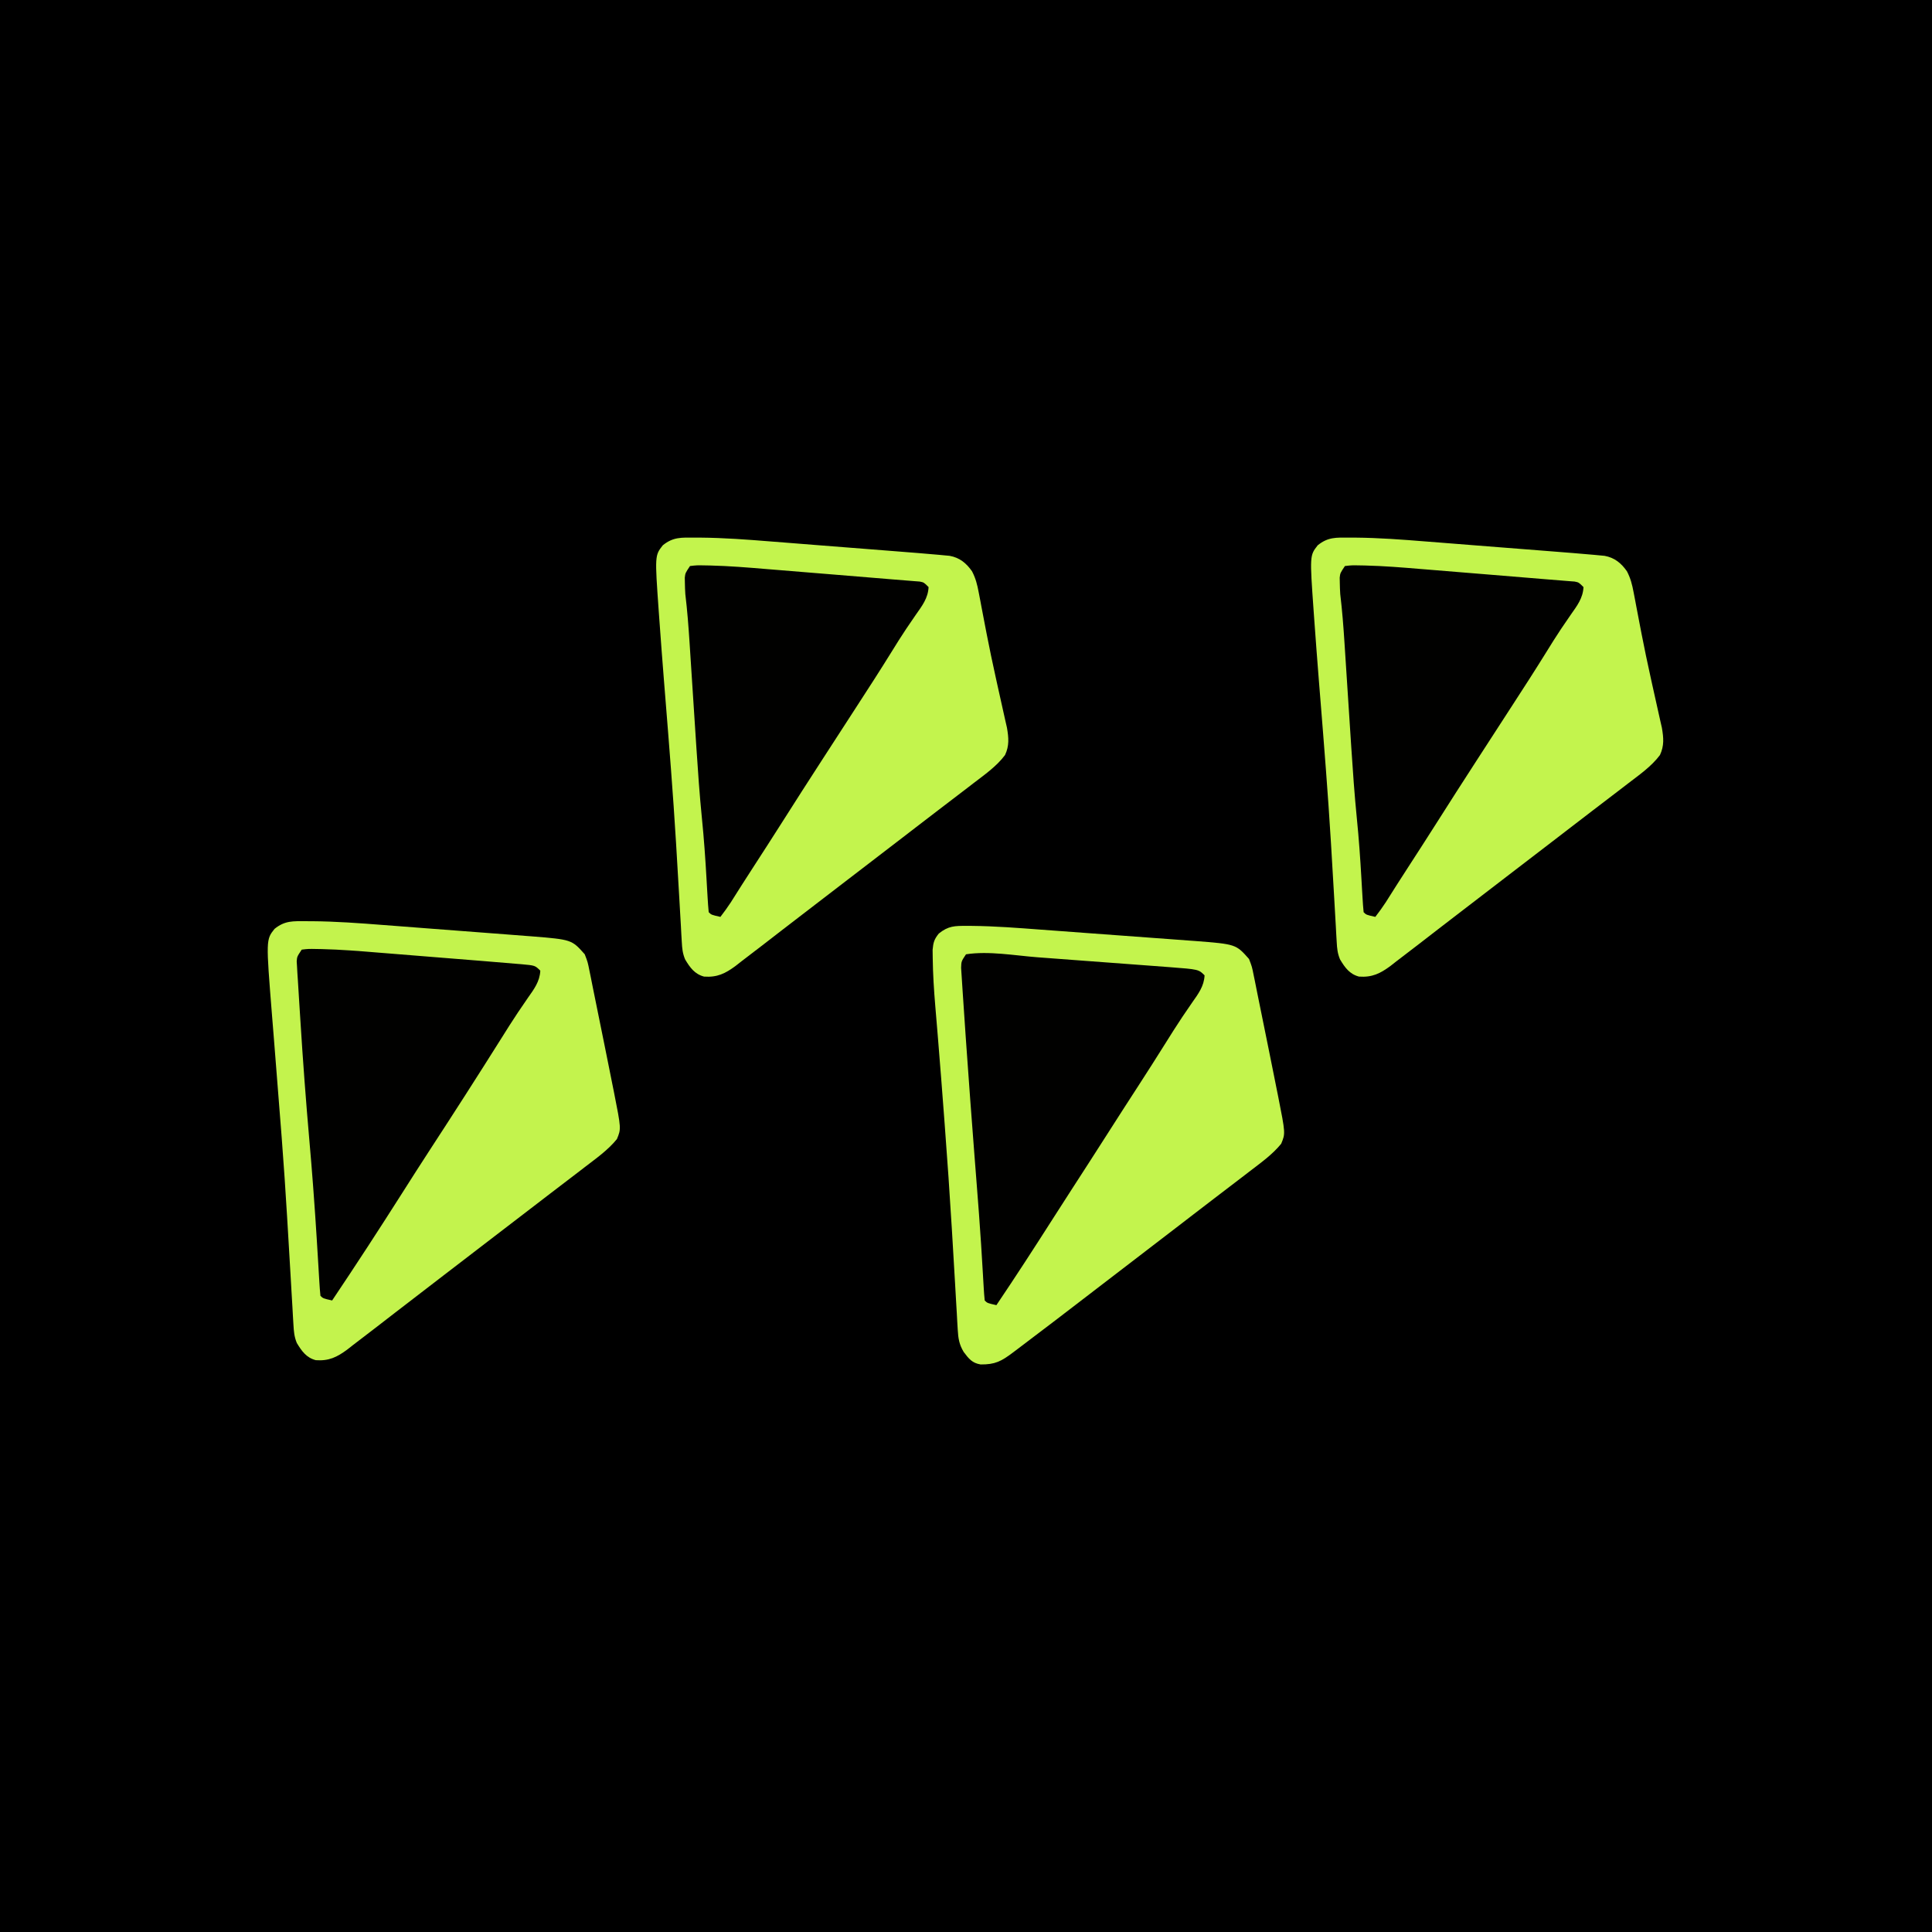 <?xml version="1.0" encoding="UTF-8"?>
<svg version="1.1" xmlns="http://www.w3.org/2000/svg" width="826" height="826">
<path d="M0 0 C272.58 0 545.16 0 826 0 C826 272.58 826 545.16 826 826 C553.42 826 280.84 826 0 826 C0 553.42 0 280.84 0 0 Z " fill="#000000" transform="translate(0,0)"/>
<path d="M0 0 C0.892 0.002 1.785 0.004 2.704 0.006 C12.823 0.088 22.875 0.824 32.959 1.615 C34.97 1.767 36.98 1.92 38.99 2.071 C43.16 2.388 47.33 2.709 51.499 3.035 C56.819 3.45 62.14 3.853 67.462 4.251 C71.596 4.563 75.729 4.88 79.862 5.199 C81.824 5.35 83.787 5.499 85.749 5.646 C88.49 5.853 91.23 6.067 93.97 6.284 C94.763 6.342 95.556 6.401 96.372 6.461 C113.663 7.865 113.663 7.865 119.233 14.154 C120.511 17.464 120.511 17.464 121.284 21.373 C121.51 22.464 121.51 22.464 121.741 23.578 C122.075 25.205 122.398 26.835 122.712 28.466 C123.27 31.343 123.862 34.211 124.461 37.08 C125.583 42.483 126.674 47.892 127.752 53.304 C128.425 56.677 129.105 60.048 129.786 63.419 C130.22 65.591 130.655 67.763 131.088 69.935 C131.39 71.426 131.39 71.426 131.698 72.947 C134.824 88.735 134.824 88.735 132.983 93.154 C129.158 97.88 124.02 101.466 119.233 105.154 C118.585 105.654 117.938 106.153 117.271 106.668 C112.948 109.998 108.609 113.305 104.265 116.606 C101.413 118.778 98.573 120.965 95.733 123.154 C90.741 126.998 85.739 130.828 80.733 134.654 C73.555 140.139 66.39 145.642 59.233 151.154 C57.066 152.821 54.9 154.487 52.733 156.154 C51.65 156.987 50.566 157.82 49.483 158.654 C47.316 160.32 45.15 161.987 42.983 163.654 C42.446 164.067 41.91 164.479 41.357 164.905 C40.277 165.735 39.197 166.565 38.117 167.395 C35.352 169.519 32.592 171.651 29.842 173.794 C26.659 176.274 23.449 178.717 20.233 181.154 C19.408 181.801 18.583 182.448 17.733 183.115 C13.302 186.392 9.847 188.082 4.245 187.681 C0.2 186.621 -1.792 183.771 -3.862 180.338 C-4.979 177.642 -5.147 175.373 -5.314 172.459 C-5.384 171.306 -5.454 170.153 -5.527 168.964 C-5.595 167.712 -5.662 166.46 -5.732 165.169 C-5.851 163.169 -5.97 161.168 -6.09 159.167 C-6.215 157.041 -6.336 154.916 -6.456 152.79 C-6.83 146.165 -7.232 139.541 -7.631 132.917 C-7.763 130.717 -7.894 128.517 -8.026 126.317 C-8.682 115.339 -9.422 104.369 -10.267 93.404 C-10.353 92.276 -10.353 92.276 -10.441 91.126 C-11.127 82.158 -11.844 73.192 -12.56 64.226 C-12.936 59.51 -13.307 54.794 -13.678 50.078 C-13.947 46.692 -14.222 43.307 -14.498 39.922 C-17.059 7.898 -17.059 7.898 -13.392 3.279 C-8.977 -0.295 -5.495 -0.019 0 0 Z " fill="#C3F34D" transform="translate(130.767,393.846)"/>
<path d="M0 0 C0.893 0.002 1.785 0.004 2.705 0.006 C12.761 0.088 22.745 0.843 32.764 1.652 C34.754 1.807 36.745 1.962 38.735 2.116 C43.908 2.518 49.081 2.929 54.254 3.343 C58.477 3.678 62.7 4.007 66.924 4.336 C71.996 4.731 77.068 5.128 82.139 5.527 C83.093 5.602 84.046 5.677 85.028 5.754 C87.74 5.968 90.452 6.183 93.164 6.4 C93.951 6.462 94.738 6.524 95.549 6.587 C97.774 6.766 99.998 6.958 102.221 7.156 C103.028 7.225 103.834 7.293 104.665 7.364 C105.461 7.44 106.257 7.516 107.077 7.594 C107.791 7.66 108.505 7.725 109.242 7.793 C113.523 8.578 116.357 10.921 118.796 14.406 C120.368 17.438 121.021 20.045 121.651 23.398 C121.887 24.618 122.122 25.838 122.365 27.095 C122.544 28.059 122.544 28.059 122.726 29.041 C123.228 31.74 123.751 34.435 124.273 37.13 C124.539 38.498 124.803 39.866 125.066 41.235 C126.254 47.396 127.559 53.528 128.909 59.656 C129.113 60.587 129.316 61.518 129.526 62.478 C130.404 66.479 131.293 70.477 132.198 74.472 C132.474 75.709 132.75 76.945 133.034 78.219 C133.267 79.241 133.501 80.263 133.741 81.316 C134.47 85.624 134.776 88.967 132.909 92.969 C129.235 97.884 124.042 101.442 119.221 105.156 C118.574 105.656 117.926 106.156 117.259 106.671 C112.942 109.996 108.609 113.298 104.271 116.595 C101.33 118.835 98.4 121.088 95.471 123.344 C94.43 124.145 93.388 124.947 92.315 125.773 C90.784 126.953 90.784 126.953 89.221 128.156 C81.335 134.23 73.437 140.288 65.528 146.332 C59.082 151.26 52.65 156.205 46.221 161.156 C45.143 161.986 44.065 162.815 42.987 163.644 C42.448 164.059 41.909 164.473 41.354 164.9 C40.271 165.733 39.188 166.566 38.104 167.398 C35.339 169.522 32.581 171.653 29.831 173.797 C26.647 176.276 23.437 178.719 20.221 181.156 C19.396 181.803 18.571 182.45 17.721 183.117 C13.29 186.394 9.835 188.084 4.233 187.683 C0.182 186.621 -1.819 183.766 -3.875 180.316 C-4.953 177.738 -5.14 175.632 -5.293 172.843 C-5.357 171.766 -5.421 170.689 -5.487 169.579 C-5.549 168.403 -5.61 167.227 -5.673 166.015 C-5.745 164.774 -5.818 163.532 -5.892 162.253 C-6.05 159.555 -6.204 156.856 -6.353 154.157 C-6.756 146.905 -7.195 139.656 -7.634 132.406 C-7.679 131.658 -7.724 130.91 -7.771 130.139 C-9.019 109.522 -10.676 88.94 -12.332 68.353 C-12.43 67.128 -12.529 65.903 -12.63 64.64 C-12.727 63.441 -12.823 62.241 -12.923 61.005 C-13.62 52.29 -14.274 43.572 -14.9 34.851 C-14.982 33.705 -15.065 32.558 -15.15 31.377 C-16.83 7.648 -16.83 7.648 -13.404 3.281 C-8.986 -0.295 -5.497 -0.018 0 0 Z " fill="#C3F44D" transform="translate(576.779,229.844)"/>
<path d="M0 0 C0.893 0.002 1.785 0.004 2.705 0.006 C12.761 0.088 22.745 0.843 32.764 1.652 C34.754 1.807 36.745 1.962 38.735 2.116 C43.908 2.518 49.081 2.929 54.254 3.343 C58.477 3.678 62.7 4.007 66.924 4.336 C71.996 4.731 77.068 5.128 82.139 5.527 C83.093 5.602 84.046 5.677 85.028 5.754 C87.74 5.968 90.452 6.183 93.164 6.4 C93.951 6.462 94.738 6.524 95.549 6.587 C97.774 6.766 99.998 6.958 102.221 7.156 C103.028 7.225 103.834 7.293 104.665 7.364 C105.461 7.44 106.257 7.516 107.077 7.594 C107.791 7.66 108.505 7.725 109.242 7.793 C113.523 8.578 116.357 10.921 118.796 14.406 C120.368 17.438 121.021 20.045 121.651 23.398 C121.887 24.618 122.122 25.838 122.365 27.095 C122.544 28.059 122.544 28.059 122.726 29.041 C123.228 31.74 123.751 34.435 124.273 37.13 C124.539 38.498 124.803 39.866 125.066 41.235 C126.254 47.396 127.559 53.528 128.909 59.656 C129.113 60.587 129.316 61.518 129.526 62.478 C130.404 66.479 131.293 70.477 132.198 74.472 C132.474 75.709 132.75 76.945 133.034 78.219 C133.267 79.241 133.501 80.263 133.741 81.316 C134.47 85.624 134.776 88.967 132.909 92.969 C129.235 97.884 124.042 101.442 119.221 105.156 C118.574 105.656 117.926 106.156 117.259 106.671 C112.942 109.996 108.609 113.298 104.271 116.595 C101.33 118.835 98.4 121.088 95.471 123.344 C94.43 124.145 93.388 124.947 92.315 125.773 C90.784 126.953 90.784 126.953 89.221 128.156 C81.335 134.23 73.437 140.288 65.528 146.332 C59.082 151.26 52.65 156.205 46.221 161.156 C45.143 161.986 44.065 162.815 42.987 163.644 C42.448 164.059 41.909 164.473 41.354 164.9 C40.271 165.733 39.188 166.566 38.104 167.398 C35.339 169.522 32.581 171.653 29.831 173.797 C26.647 176.276 23.437 178.719 20.221 181.156 C19.396 181.803 18.571 182.45 17.721 183.117 C13.29 186.394 9.835 188.084 4.233 187.683 C0.182 186.621 -1.819 183.766 -3.875 180.316 C-4.953 177.738 -5.14 175.632 -5.293 172.843 C-5.357 171.766 -5.421 170.689 -5.487 169.579 C-5.549 168.403 -5.61 167.227 -5.673 166.015 C-5.745 164.774 -5.818 163.532 -5.892 162.253 C-6.05 159.555 -6.204 156.856 -6.353 154.157 C-6.756 146.905 -7.195 139.656 -7.634 132.406 C-7.679 131.658 -7.724 130.91 -7.771 130.139 C-9.019 109.522 -10.676 88.94 -12.332 68.353 C-12.43 67.128 -12.529 65.903 -12.63 64.64 C-12.727 63.441 -12.823 62.241 -12.923 61.005 C-13.62 52.29 -14.274 43.572 -14.9 34.851 C-14.982 33.705 -15.065 32.558 -15.15 31.377 C-16.83 7.648 -16.83 7.648 -13.404 3.281 C-8.986 -0.295 -5.497 -0.018 0 0 Z " fill="#C3F44D" transform="translate(296.779,229.844)"/>
<path d="M0 0 C0.751 0.002 1.503 0.004 2.277 0.006 C12.158 0.1 21.995 0.875 31.845 1.615 C33.927 1.767 36.009 1.919 38.09 2.071 C42.42 2.388 46.749 2.71 51.077 3.035 C56.603 3.449 62.129 3.852 67.656 4.251 C71.941 4.563 76.226 4.88 80.512 5.199 C82.549 5.35 84.587 5.499 86.624 5.646 C89.473 5.853 92.321 6.067 95.169 6.284 C96.408 6.372 96.408 6.372 97.671 6.461 C115.152 7.827 115.152 7.827 120.756 14.154 C122.034 17.464 122.034 17.464 122.806 21.373 C123.033 22.464 123.033 22.464 123.264 23.578 C123.598 25.205 123.921 26.835 124.235 28.466 C124.792 31.343 125.385 34.211 125.984 37.08 C127.106 42.483 128.197 47.892 129.275 53.304 C129.948 56.677 130.628 60.048 131.308 63.419 C131.743 65.591 132.177 67.763 132.611 69.935 C132.913 71.426 132.913 71.426 133.22 72.947 C136.347 88.735 136.347 88.735 134.506 93.154 C130.681 97.88 125.543 101.466 120.756 105.154 C120.108 105.654 119.46 106.153 118.793 106.668 C114.477 109.993 110.143 113.296 105.805 116.593 C102.864 118.832 99.934 121.085 97.006 123.341 C95.964 124.143 94.922 124.945 93.849 125.771 C92.318 126.95 92.318 126.95 90.756 128.154 C82.866 134.23 74.966 140.29 67.053 146.337 C62.782 149.602 58.516 152.874 54.256 156.154 C43.477 164.449 32.686 172.726 21.818 180.904 C21.138 181.417 20.457 181.931 19.756 182.46 C14.79 186.187 12.163 187.565 6.013 187.505 C2.38 186.94 0.896 185.008 -1.244 182.154 C-3.158 178.959 -3.566 176.384 -3.775 172.682 C-3.842 171.573 -3.91 170.464 -3.979 169.322 C-4.043 168.114 -4.108 166.906 -4.174 165.662 C-4.289 163.716 -4.404 161.771 -4.52 159.825 C-4.642 157.746 -4.759 155.666 -4.876 153.586 C-5.244 147.032 -5.641 140.48 -6.036 133.927 C-6.126 132.438 -6.215 130.948 -6.304 129.458 C-7.182 114.806 -8.205 100.166 -9.307 85.529 C-9.389 84.424 -9.472 83.32 -9.557 82.182 C-10.389 71.08 -11.251 59.98 -12.162 48.884 C-12.234 48.007 -12.305 47.129 -12.379 46.225 C-12.705 42.226 -13.036 38.228 -13.381 34.231 C-13.954 27.446 -14.381 20.67 -14.471 13.861 C-14.487 12.663 -14.503 11.465 -14.52 10.231 C-14.239 7.092 -13.827 5.696 -11.869 3.279 C-7.818 -0.001 -5.042 -0.02 0 0 Z " fill="#C3F44D" transform="translate(413.244,395.846)"/>
<path d="M0 0 C2.861 -0.338 2.861 -0.338 6.53 -0.267 C7.528 -0.25 7.528 -0.25 8.545 -0.233 C16.557 -0.046 24.537 0.609 32.52 1.277 C34.156 1.41 35.792 1.542 37.428 1.674 C41.69 2.018 45.952 2.37 50.214 2.723 C53.682 3.009 57.151 3.29 60.62 3.571 C79.203 5.075 79.203 5.075 86.306 5.686 C88.602 5.881 90.898 6.067 93.196 6.24 C94.549 6.35 94.549 6.35 95.928 6.463 C96.681 6.52 97.434 6.577 98.21 6.636 C100 7 100 7 102 9 C101.79 13.729 99.194 17.068 96.562 20.812 C95.644 22.154 94.727 23.496 93.812 24.84 C93.343 25.528 92.874 26.216 92.391 26.925 C90.201 30.192 88.13 33.53 86.062 36.875 C81.272 44.602 76.347 52.237 71.391 59.859 C69.089 63.402 66.795 66.951 64.5 70.5 C61.788 74.693 59.075 78.886 56.355 83.074 C50.59 91.959 44.886 100.882 39.208 109.822 C35.073 116.327 30.906 122.808 26.709 129.272 C23.581 134.092 20.493 138.935 17.438 143.801 C16.04 145.939 14.557 147.975 13 150 C9.125 149.125 9.125 149.125 8 148 C7.794 145.958 7.651 143.909 7.535 141.859 C7.457 140.559 7.379 139.258 7.299 137.918 C7.22 136.529 7.141 135.139 7.062 133.75 C6.568 125.093 5.971 116.471 5.094 107.844 C4.096 97.863 3.405 87.867 2.746 77.859 C2.693 77.049 2.639 76.239 2.584 75.404 C2.254 70.375 1.928 65.345 1.603 60.315 C1.165 53.527 0.723 46.738 0.278 39.95 C0.125 37.605 -0.025 35.261 -0.176 32.916 C-0.629 25.922 -1.157 18.96 -2 12 C-2.099 10.377 -2.173 8.751 -2.188 7.125 C-2.202 6.406 -2.216 5.686 -2.23 4.945 C-2 3 -2 3 0 0 Z " fill="#010100" transform="translate(575,242)"/>
<path d="M0 0 C2.861 -0.338 2.861 -0.338 6.53 -0.267 C7.528 -0.25 7.528 -0.25 8.545 -0.233 C16.557 -0.046 24.537 0.609 32.52 1.277 C34.156 1.41 35.792 1.542 37.428 1.674 C41.69 2.018 45.952 2.37 50.214 2.723 C53.682 3.009 57.151 3.29 60.62 3.571 C79.203 5.075 79.203 5.075 86.306 5.686 C88.602 5.881 90.898 6.067 93.196 6.24 C94.549 6.35 94.549 6.35 95.928 6.463 C96.681 6.52 97.434 6.577 98.21 6.636 C100 7 100 7 102 9 C101.79 13.729 99.194 17.068 96.562 20.812 C95.644 22.154 94.727 23.496 93.812 24.84 C93.343 25.528 92.874 26.216 92.391 26.925 C90.201 30.192 88.13 33.53 86.062 36.875 C81.272 44.602 76.347 52.237 71.391 59.859 C69.089 63.402 66.795 66.951 64.5 70.5 C61.788 74.693 59.075 78.886 56.355 83.074 C50.59 91.959 44.886 100.882 39.208 109.822 C35.073 116.327 30.906 122.808 26.709 129.272 C23.581 134.092 20.493 138.935 17.438 143.801 C16.04 145.939 14.557 147.975 13 150 C9.125 149.125 9.125 149.125 8 148 C7.794 145.958 7.651 143.909 7.535 141.859 C7.457 140.559 7.379 139.258 7.299 137.918 C7.22 136.529 7.141 135.139 7.062 133.75 C6.568 125.093 5.971 116.471 5.094 107.844 C4.096 97.863 3.405 87.867 2.746 77.859 C2.693 77.049 2.639 76.239 2.584 75.404 C2.254 70.375 1.928 65.345 1.603 60.315 C1.165 53.527 0.723 46.738 0.278 39.95 C0.125 37.605 -0.025 35.261 -0.176 32.916 C-0.629 25.922 -1.157 18.96 -2 12 C-2.099 10.377 -2.173 8.751 -2.188 7.125 C-2.202 6.406 -2.216 5.686 -2.23 4.945 C-2 3 -2 3 0 0 Z " fill="#010100" transform="translate(295,242)"/>
<path d="M0 0 C2.852 -0.338 2.852 -0.338 6.514 -0.267 C7.511 -0.25 7.511 -0.25 8.528 -0.233 C16.629 -0.044 24.701 0.612 32.773 1.277 C34.434 1.41 36.095 1.542 37.756 1.674 C41.207 1.948 44.658 2.227 48.108 2.509 C52.508 2.868 56.909 3.221 61.31 3.571 C65.548 3.909 69.786 4.249 74.023 4.59 C74.818 4.654 75.613 4.717 76.432 4.783 C81.289 5.174 86.145 5.581 91 6 C91.983 6.079 92.967 6.158 93.98 6.24 C99.766 6.766 99.766 6.766 102 9 C101.778 13.664 99.286 16.931 96.688 20.625 C95.765 21.973 94.844 23.322 93.926 24.672 C93.202 25.734 93.202 25.734 92.463 26.818 C90.024 30.455 87.701 34.164 85.375 37.875 C75.32 53.876 65.116 69.783 54.793 85.613 C50.82 91.715 46.902 97.852 43 104 C33.187 119.457 23.204 134.798 13 150 C9.125 149.125 9.125 149.125 8 148 C7.793 146.028 7.651 144.05 7.535 142.07 C7.459 140.815 7.382 139.559 7.303 138.265 C7.264 137.591 7.225 136.918 7.185 136.224 C6.977 132.655 6.753 129.087 6.531 125.52 C6.487 124.794 6.442 124.069 6.396 123.321 C5.994 116.815 5.545 110.313 5.062 103.812 C4.982 102.722 4.901 101.632 4.818 100.508 C4.356 94.37 3.853 88.237 3.312 82.105 C1.787 64.726 0.485 47.339 -0.595 29.925 C-0.74 27.605 -0.888 25.285 -1.04 22.966 C-1.253 19.706 -1.451 16.445 -1.645 13.184 C-1.711 12.198 -1.777 11.212 -1.846 10.196 C-1.922 8.837 -1.922 8.837 -1.999 7.451 C-2.048 6.66 -2.097 5.869 -2.147 5.055 C-2 3 -2 3 0 0 Z " fill="#010100" transform="translate(129,406)"/>
<path d="M0 0 C9.722 -1.517 20.842 0.532 30.645 1.277 C32.427 1.41 34.209 1.542 35.991 1.674 C39.703 1.949 43.416 2.228 47.128 2.509 C51.873 2.867 56.618 3.22 61.364 3.571 C65.035 3.843 68.706 4.117 72.376 4.392 C74.126 4.523 75.876 4.653 77.626 4.783 C80.071 4.965 82.516 5.15 84.96 5.336 C85.674 5.388 86.387 5.441 87.122 5.495 C99.443 6.443 99.443 6.443 102 9 C101.778 13.664 99.286 16.931 96.688 20.625 C95.771 21.962 94.857 23.301 93.945 24.641 C93.464 25.348 92.982 26.055 92.485 26.783 C89.93 30.596 87.499 34.486 85.062 38.375 C81.33 44.317 77.572 50.24 73.75 56.125 C69.135 63.23 64.563 70.361 60 77.5 C55.096 85.172 50.178 92.834 45.22 100.471 C42.527 104.625 39.854 108.791 37.191 112.965 C29.259 125.401 21.247 137.77 13 150 C9.125 149.125 9.125 149.125 8 148 C7.805 146.169 7.675 144.331 7.57 142.492 C7.463 140.702 7.463 140.702 7.354 138.875 C7.317 138.227 7.28 137.579 7.242 136.911 C7.039 133.372 6.818 129.834 6.598 126.297 C6.551 125.543 6.504 124.79 6.456 124.014 C5.91 115.378 5.238 106.752 4.562 98.125 C4.304 94.811 4.047 91.497 3.789 88.184 C3.724 87.351 3.659 86.517 3.593 85.659 C2.398 70.277 1.253 54.891 0.175 39.499 C0.058 37.823 -0.06 36.146 -0.179 34.469 C-0.522 29.607 -0.853 24.745 -1.165 19.881 C-1.263 18.39 -1.363 16.899 -1.468 15.409 C-1.61 13.37 -1.737 11.329 -1.863 9.289 C-1.938 8.141 -2.014 6.994 -2.091 5.811 C-2 3 -2 3 0 0 Z " fill="#010100" transform="translate(413,408)"/>
</svg>
